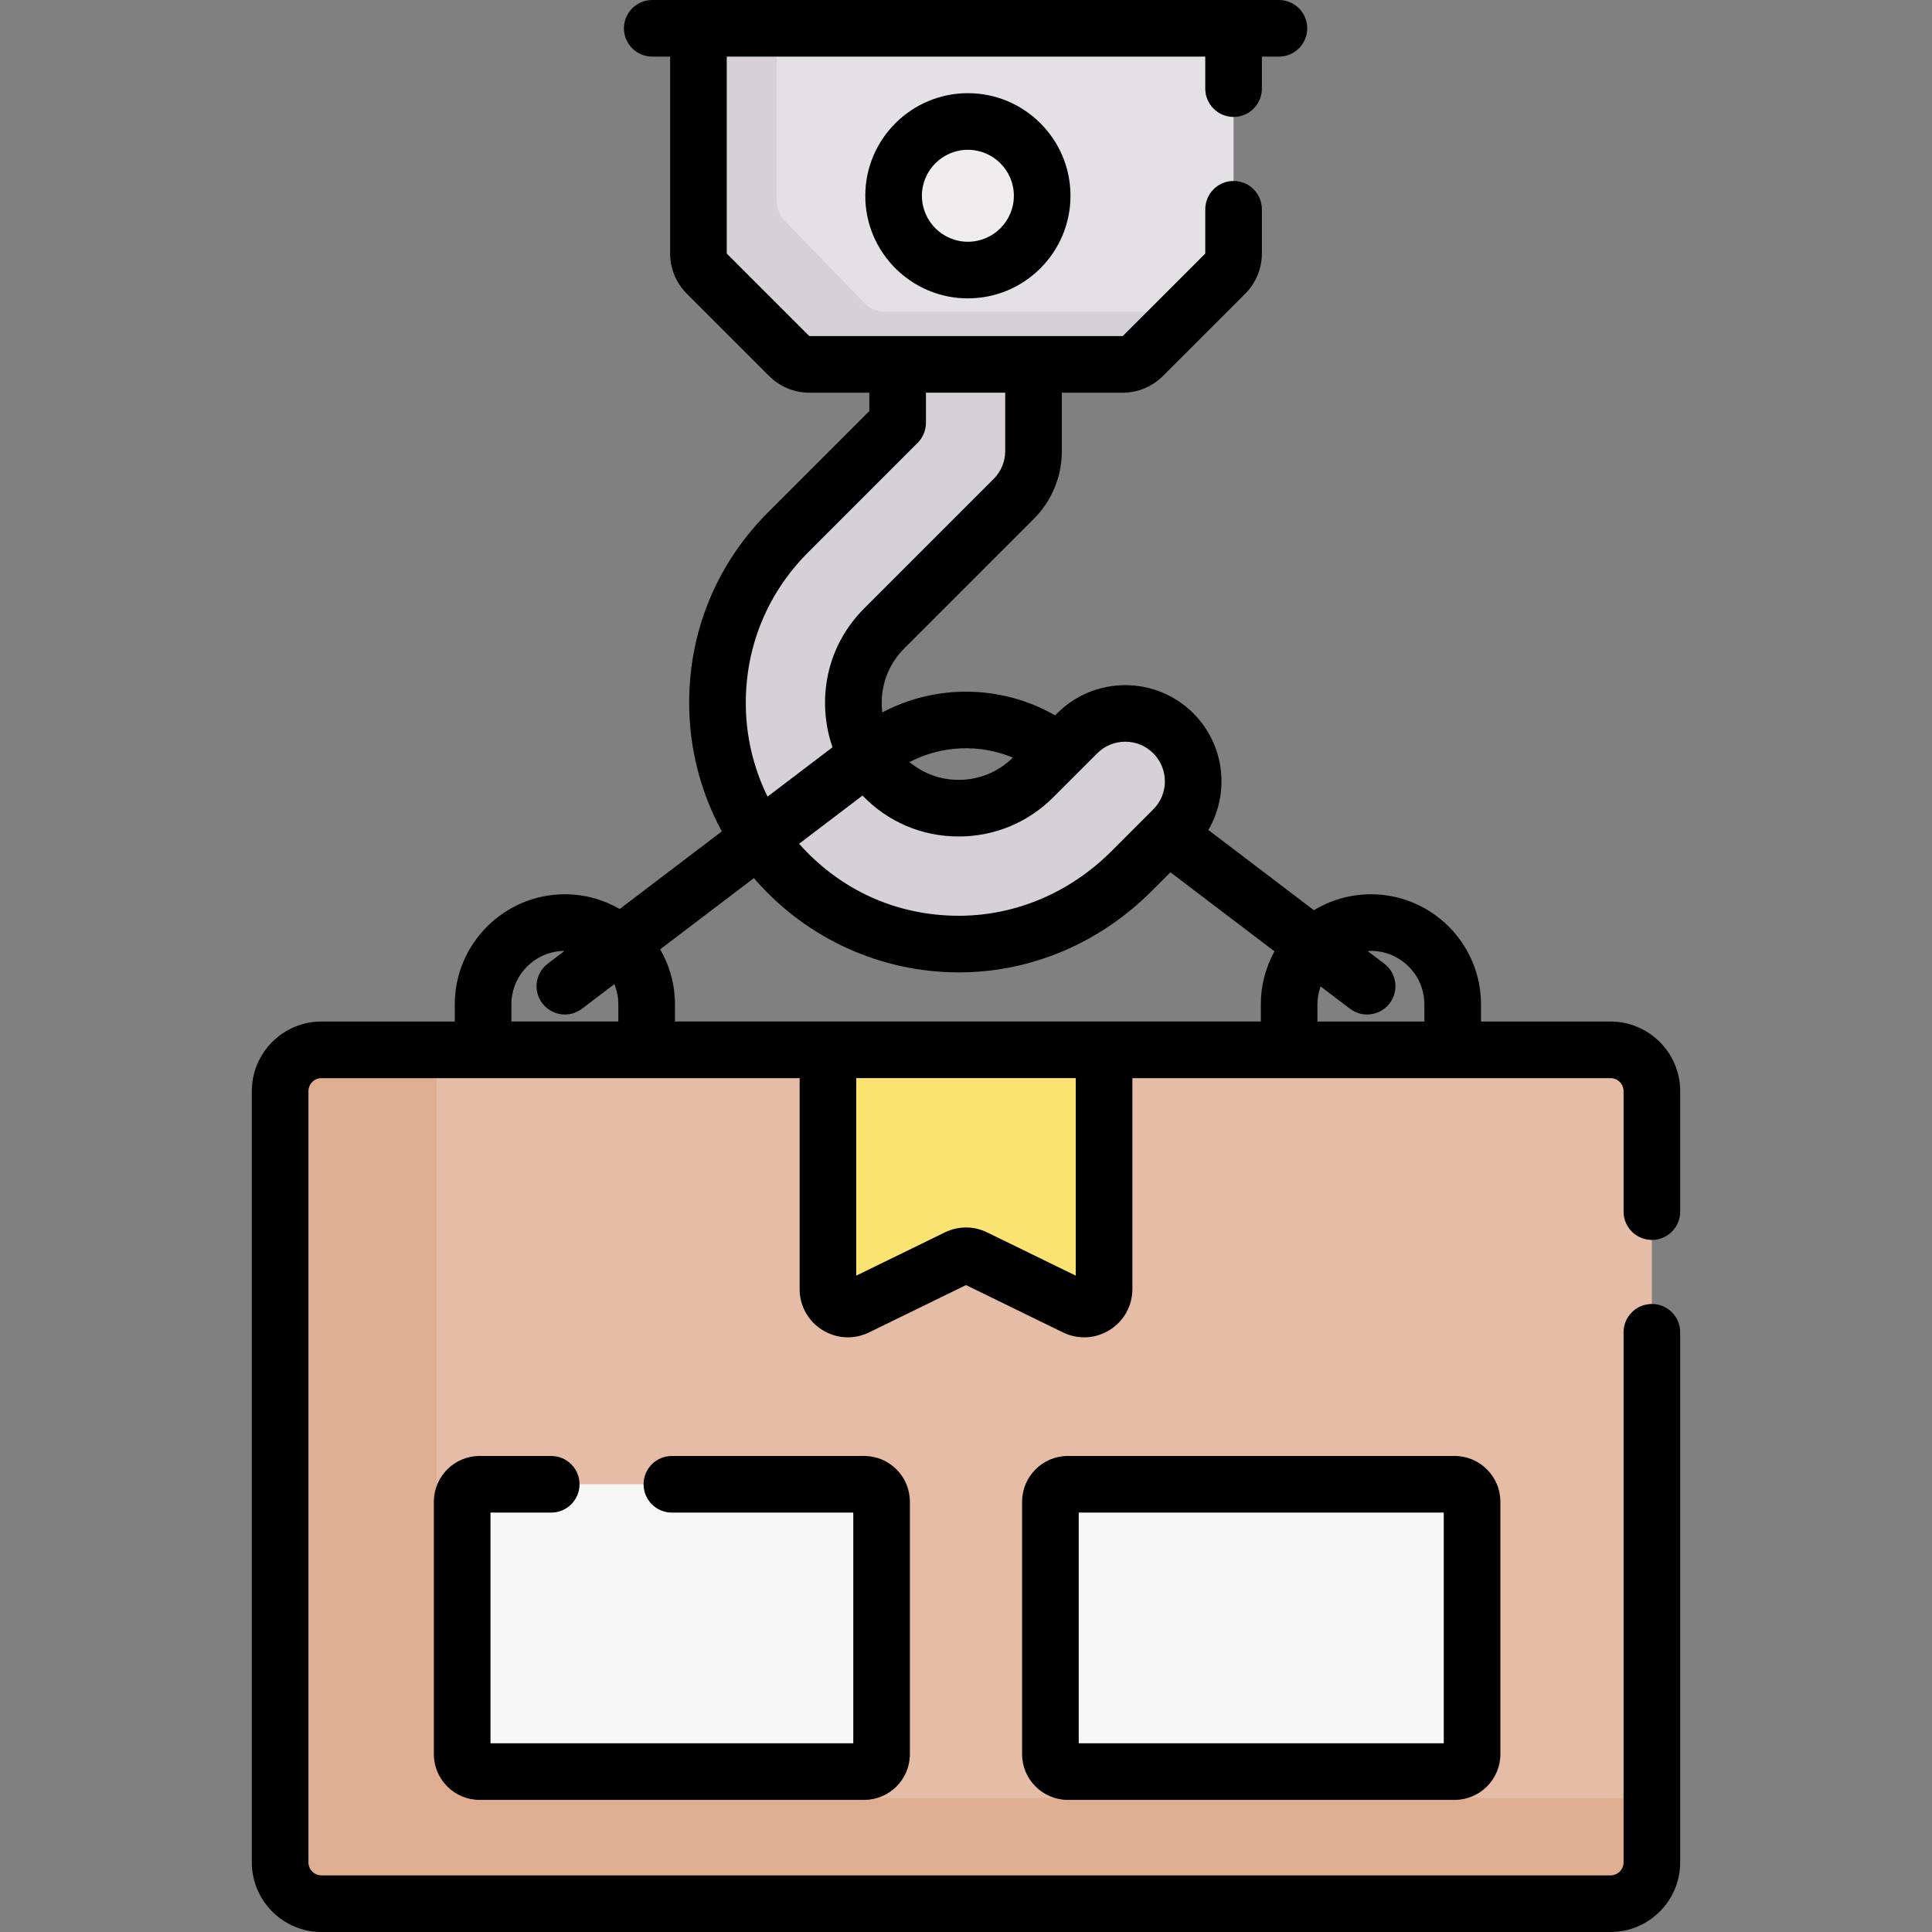<svg id="Capa_1" enable-background="new 0 0 511.812 511.812" height="512" viewBox="0 0 511.812 511.812" width="512" xmlns="http://www.w3.org/2000/svg"><rect x="0" y="0" width="511.812" height="511.812" fill="#808080" stroke="none"/><g><g><path d="m426.648 278.113h-134.167l-9.152 8.282h-60.087l-3.911-8.282h-134.167c-6.051 0-10.957 4.906-10.957 10.957v204.287c0 6.051 4.906 10.957 10.957 10.957h341.484c6.051 0 10.957-4.906 10.957-10.957v-204.288c-.001-6.051-4.906-10.956-10.957-10.956z" fill="#e5bda7"/><path d="m126.645 476.306c-6.051 0-10.957-4.906-10.957-10.957v-187.236h-30.524c-6.051 0-10.957 4.906-10.957 10.957v204.287c0 6.051 4.906 10.957 10.957 10.957h341.484c6.051 0 10.957-4.906 10.957-10.957v-17.05h-310.96z" fill="#dfae91"/><g><path d="m254.68 250.093c-18.729.201-36.281-7.596-48.769-21.781-9.456-10.74-15.025-24.465-15.752-38.756-.932-18.313 5.773-35.687 18.631-48.545l29.004-29.004v-32.475h36v39.93c0 4.774-1.897 9.353-5.272 12.729l-34.276 34.277c-6.472 6.472-9.373 15.563-7.712 24.883.68 3.816 2.194 7.464 4.416 10.64 5.418 7.743 13.887 12.107 23.026 12.107 7.452 0 14.459-2.902 19.729-8.172l11.665-11.665c7.029-7.029 18.426-7.029 25.456 0 7.029 7.029 7.029 18.426 0 25.455l-11.033 11.033c-11.999 11.997-28.147 19.163-45.113 19.344z" fill="#d6d1d6"/></g><g><g id="XMLID_271_"><g><path d="m326.786 7.504v59.6c0 2.03-.81 3.99-2.25 5.43l-21.75 21.75c-1.44 1.44-3.39 2.25-5.43 2.25h-82.9c-2.04 0-3.99-.81-5.43-2.25l-21.75-21.75c-1.44-1.44-2.25-3.4-2.25-5.43v-59.6h141.76z" fill="#e4e1e5"/></g><path d="m234.31 82.567c-1.978 0-3.869-.81-5.265-2.25l-21.091-21.75c-1.396-1.44-2.182-3.4-2.182-5.43v-45.633h-20.746v59.6c0 2.03.81 3.99 2.25 5.43l21.75 21.75c1.44 1.44 3.39 2.25 5.43 2.25h82.9c2.04 0 3.99-.81 5.43-2.25l11.717-11.717z" fill="#d6d1d6"/></g><circle cx="256.406" cy="51.863" fill="#efedee" r="19.68"/><path d="m292.481 278.113v63.374c0 3.905-4.091 6.46-7.6 4.747l-26.658-13.014c-1.462-.714-3.172-.714-4.635 0l-26.658 13.014c-3.509 1.713-7.6-.842-7.6-4.747v-63.374z" fill="#fbe372"/><g fill="#f8f7f8"><path d="m228.926 393.206h-101.873c-2.55 0-4.617 2.067-4.617 4.617v66.873c0 2.55 2.067 4.617 4.617 4.617h101.873c2.55 0 4.617-2.067 4.617-4.617v-66.873c0-2.55-2.067-4.617-4.617-4.617z"/><path d="m278.269 397.823v66.873c0 2.55 2.067 4.617 4.617 4.617h102.468c2.55 0 4.617-2.067 4.617-4.617v-66.873c0-2.55-2.067-4.617-4.617-4.617h-102.468c-2.55 0-4.617 2.067-4.617 4.617z"/></g></g></g><g><path d="m229.225 51.863c0 14.987 12.193 27.181 27.181 27.181s27.181-12.193 27.181-27.181-12.193-27.18-27.181-27.18-27.181 12.193-27.181 27.18zm39.362 0c0 6.716-5.464 12.181-12.181 12.181s-12.181-5.464-12.181-12.181 5.464-12.18 12.181-12.18 12.181 5.464 12.181 12.18z"/><path d="m282.885 385.706c-6.681 0-12.116 5.436-12.116 12.117v66.873c0 6.681 5.436 12.117 12.116 12.117h102.469c6.681 0 12.116-5.436 12.116-12.117v-66.873c0-6.681-5.436-12.117-12.116-12.117zm99.585 76.106h-96.701v-61.106h96.701z"/><path d="m437.604 328.474c4.143 0 7.5-3.358 7.5-7.5v-31.905c0-10.177-8.279-18.456-18.456-18.456h-34.312v-4.545c0-16.081-13.083-29.164-29.164-29.164-5.523 0-10.691 1.543-15.098 4.221l-27.969-21.254c5.714-9.766 4.39-22.546-3.976-30.913-9.942-9.943-26.121-9.943-36.062 0l-.553.553c-14.09-8.101-31.486-8.362-45.789-.785-.746-6.351 1.339-12.469 5.825-16.955l34.276-34.277c4.816-4.816 7.469-11.221 7.469-18.032v-15.43h16.065c4.054 0 7.865-1.579 10.73-4.446l21.755-21.753c2.865-2.867 4.443-6.678 4.443-10.731v-11.66c0-4.142-3.357-7.5-7.5-7.5s-7.5 3.358-7.5 7.5v11.66c0 .048-.019.093-.051.125l-21.755 21.753c-.032.033-.077.051-.123.051h-82.906c-.046 0-.091-.019-.125-.052l-21.751-21.751c-.034-.034-.053-.079-.053-.126v-52.102h126.764v8.479c0 4.142 3.357 7.5 7.5 7.5s7.5-3.358 7.5-7.5v-8.479h4.514c4.143 0 7.5-3.358 7.5-7.5s-3.357-7.5-7.5-7.5h-166.015c-4.143 0-7.5 3.358-7.5 7.5s3.357 7.5 7.5 7.5h4.737v52.102c0 4.053 1.578 7.864 4.445 10.732l21.751 21.751c2.867 2.868 6.679 4.447 10.732 4.447h15.841v4.869l-26.808 26.808c-14.467 14.468-21.86 33.727-20.817 54.229.541 10.64 3.512 21.018 8.548 30.307l-27.047 20.553c-4.281-2.471-9.241-3.893-14.529-3.893-16.081 0-29.164 13.083-29.164 29.164v4.545h-35.312c-10.177 0-18.456 8.279-18.456 18.456v204.287c0 10.177 8.279 18.456 18.456 18.456h341.484c10.177 0 18.456-8.279 18.456-18.456v-140.42c0-4.142-3.357-7.5-7.5-7.5s-7.5 3.358-7.5 7.5v140.42c0 1.906-1.551 3.456-3.456 3.456h-341.484c-1.905 0-3.456-1.55-3.456-3.456v-204.288c0-1.906 1.551-3.456 3.456-3.456h126.667v55.874c0 4.438 2.247 8.49 6.011 10.841s8.391 2.591 12.379.646l25.686-12.539 25.686 12.539c1.788.873 3.705 1.306 5.615 1.306 2.349 0 4.688-.655 6.764-1.952 3.764-2.351 6.011-6.404 6.011-10.841v-55.874h126.667c1.905 0 3.456 1.55 3.456 3.456v31.905c-.002 4.142 3.356 7.5 7.498 7.5zm-139.508-131.986c2.805 0 5.441 1.092 7.424 3.076 4.094 4.094 4.094 10.755 0 14.849l-11.031 11.033c-10.9 10.899-25.067 16.99-39.89 17.148-.214.002-.426.003-.639.003-16.364 0-31.342-6.76-42.266-19.074l16.798-12.765c6.675 6.941 15.691 10.839 25.482 10.839 9.455 0 18.346-3.683 25.032-10.369l11.666-11.665c1.983-1.982 4.62-3.075 7.424-3.075zm-29.774 4.205c-3.846 3.806-8.934 5.904-14.348 5.904-4.858 0-9.395-1.681-13.036-4.72 8.51-4.439 18.593-4.83 27.384-1.184zm-70.673-11.518c-.824-16.21 5.016-31.432 16.444-42.861l29.004-29.004c1.406-1.407 2.196-3.314 2.196-5.303v-7.975h21v15.43c0 2.805-1.093 5.442-3.076 7.426l-34.276 34.277c-8.31 8.311-11.879 19.792-9.793 31.503.32 1.793.79 3.565 1.395 5.292l-17.209 13.077c-3.329-6.792-5.297-14.241-5.685-21.862zm2.632 44.093c13.636 15.49 33.175 24.33 53.712 24.33.255 0 .512-.001.767-.004 18.769-.201 36.645-7.851 50.336-21.541l4.969-4.97 27.558 20.941c-2.301 4.169-3.614 8.955-3.614 14.044v4.545h-155.206v-4.545c0-5.306-1.431-10.282-3.918-14.573l24.845-18.88c.186.216.363.439.551.653zm-64.805 37.345v-4.545c0-7.779 6.304-14.108 14.071-14.159l-4.445 3.378c-3.298 2.506-3.939 7.211-1.434 10.509 1.476 1.942 3.713 2.963 5.978 2.963 1.581 0 3.176-.499 4.532-1.529l8.569-6.511c.677 1.652 1.056 3.456 1.056 5.349v4.545zm149.505 67.324-23.469-11.457c-3.562-1.739-7.648-1.74-11.214 0l-23.468 11.456v-52.324h58.15v52.325zm64.028-67.324v-4.545c0-1.67.305-3.266.838-4.754l7.787 5.917c1.356 1.031 2.951 1.529 4.532 1.529 2.264 0 4.502-1.021 5.978-2.963 2.506-3.298 1.864-8.003-1.434-10.509l-4.395-3.339c.285-.017.567-.043.856-.043 7.811 0 14.164 6.354 14.164 14.164v4.545h-28.326z"/><path d="m146.027 400.706c4.143 0 7.5-3.358 7.5-7.5s-3.357-7.5-7.5-7.5h-18.975c-6.681 0-12.116 5.436-12.116 12.117v66.873c0 6.681 5.436 12.117 12.116 12.117h101.874c6.681 0 12.116-5.436 12.116-12.117v-66.873c0-6.681-5.436-12.117-12.116-12.117h-50.936c-4.143 0-7.5 3.358-7.5 7.5s3.357 7.5 7.5 7.5h48.053v61.106h-96.106v-61.106z"/></g></g></svg>